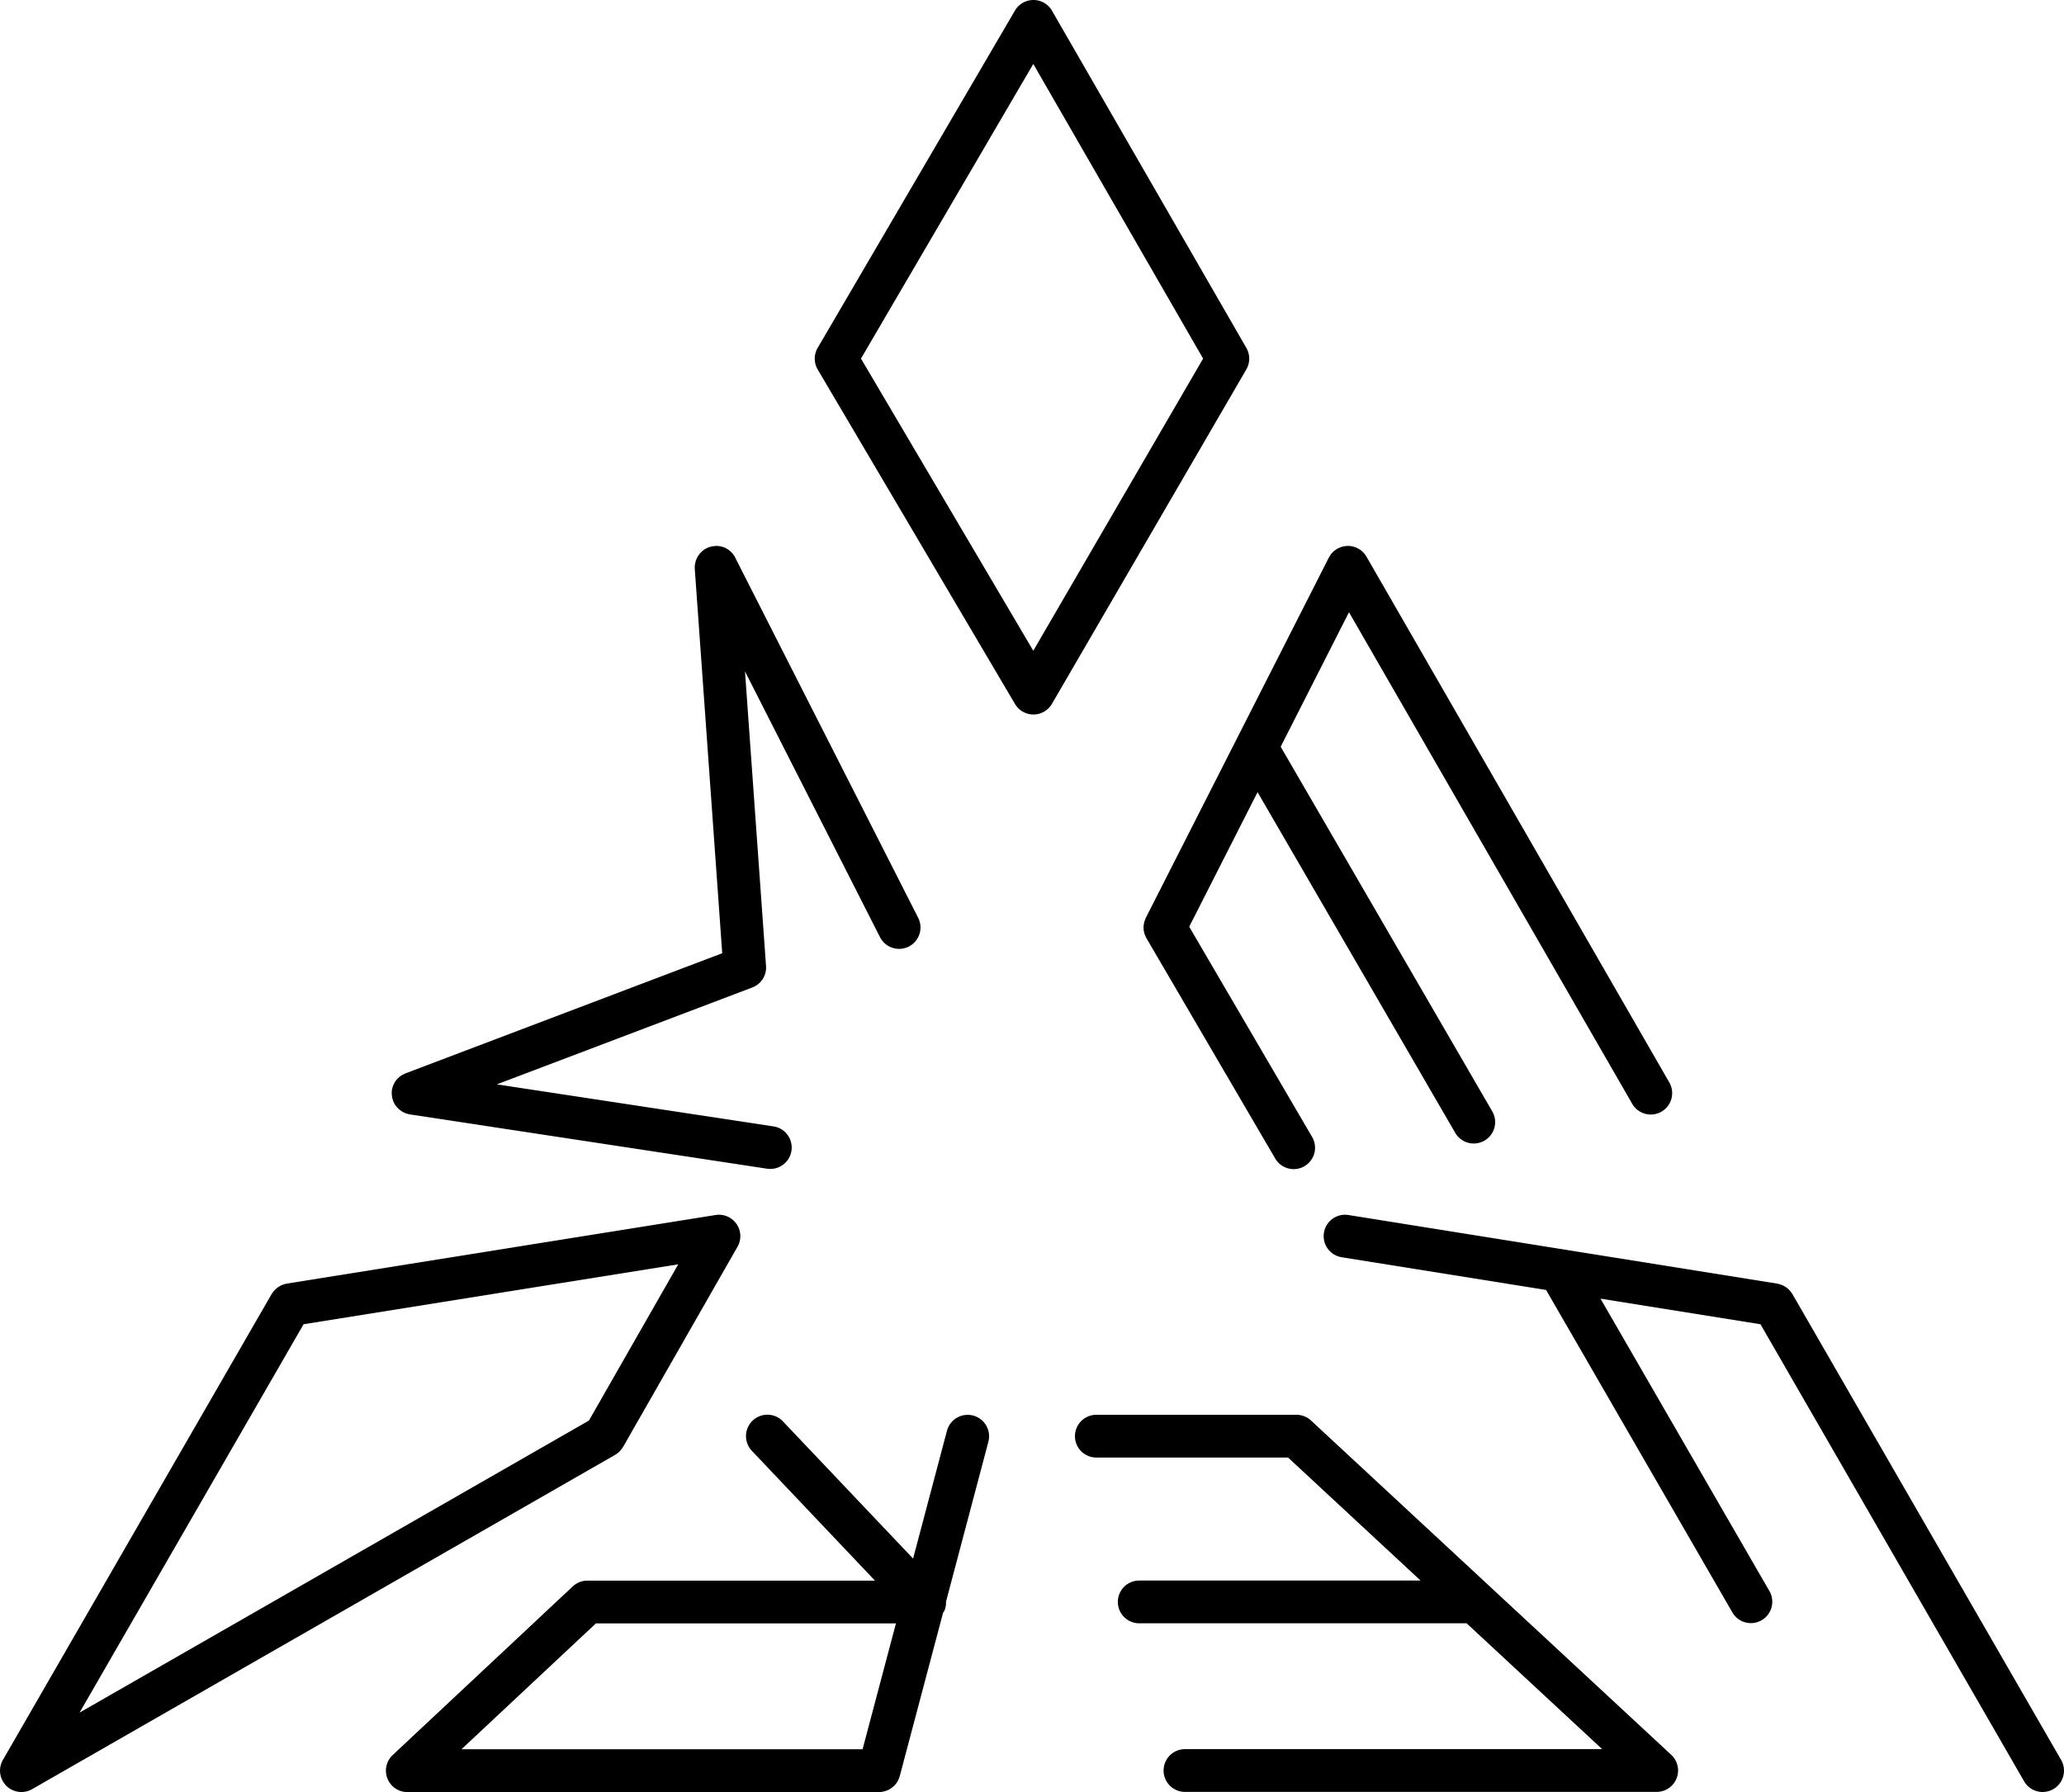 <svg xmlns="http://www.w3.org/2000/svg" width="490.412" height="425.89" viewBox="0 0 490.412 425.89">
  <g id="freedom" transform="translate(-57.248 -139.25)">
    <path
      d="M353.39,221.94,307.2,141.79a5.078,5.078,0,0,0-4.39-2.54h-.02a5.08,5.08,0,0,0-4.39,2.52l-46.87,80.15a5.078,5.078,0,0,0,.01,5.15l46.87,79.48a5.079,5.079,0,0,0,4.38,2.5h.02a5.073,5.073,0,0,0,4.38-2.53l46.19-79.48A5.105,5.105,0,0,0,353.39,221.94ZM302.76,293.9l-40.94-69.43,40.94-70.02,40.35,70.02Z"
    />
    <path
      d="M546.98,557.51,483.13,446.79c-.04-.07-.1-.13-.14-.2a3.72,3.72,0,0,0-.33-.45c-.09-.11-.19-.23-.29-.33-.13-.13-.27-.26-.41-.38-.11-.09-.22-.17-.33-.25a4.947,4.947,0,0,0-.49-.3c-.12-.06-.24-.13-.36-.18a4.817,4.817,0,0,0-.53-.2c-.15-.05-.29-.08-.44-.12a2.686,2.686,0,0,0-.27-.07L377.64,428a5.083,5.083,0,0,0-1.6,10.04l48.56,7.77,44.3,76.7a5.081,5.081,0,0,0,8.8-5.08l-40.17-69.55,38.01,6.08,62.64,108.62a5.078,5.078,0,0,0,8.8-5.07Z"
    />
    <path
      d="M150.33,399.1a3.907,3.907,0,0,0,.03.49c.02.16.04.32.07.48.04.18.09.36.14.53.03.08.04.17.07.26a.6.6,0,0,1,.06.11,4.833,4.833,0,0,0,.68,1.19c.05.07.11.12.17.19a5.071,5.071,0,0,0,.87.8c.07.05.13.1.19.15a5.547,5.547,0,0,0,1.2.58c.09.03.17.04.26.07a5.74,5.74,0,0,0,.56.14L239.54,417a5.083,5.083,0,0,0,1.53-10.05l-65.77-10,60.69-23.02a5.081,5.081,0,0,0,3.27-5.11l-5-70.01,32.08,63.16a5.093,5.093,0,0,0,4.54,2.78,5.149,5.149,0,0,0,2.3-.55,5.083,5.083,0,0,0,2.23-6.83l-43.43-85.51a4.976,4.976,0,0,0-4.88-2.85h-.05a1.551,1.551,0,0,0-.21.04,4.366,4.366,0,0,0-.79.14,5.056,5.056,0,0,0-1.79.91,4.35,4.35,0,0,0-.38.36c-.11.11-.23.2-.33.32a4.6,4.6,0,0,0-.32.45c-.08.12-.17.23-.25.36a4.278,4.278,0,0,0-.2.44,3.759,3.759,0,0,0-.2.46,4.371,4.371,0,0,0-.12.52c-.03.15-.08.29-.1.44a5.8,5.8,0,0,0-.03,1.02l6.52,91.32-75.26,28.55c-.1.04-.19.1-.29.14-.07.03-.14.07-.21.1a6.907,6.907,0,0,0-.65.38c-.07.05-.13.1-.19.15-.18.15-.36.3-.52.46-.08.08-.15.17-.23.26a4.17,4.17,0,0,0-.36.47c-.08.12-.15.26-.22.39-.08.15-.16.31-.23.47-.06.14-.1.29-.15.44-.05.17-.1.35-.14.53-.01.06-.04.12-.05.19-.01.09,0,.18-.01.27C150.34,398.74,150.32,398.92,150.33,399.1Z"
    />
    <path
      d="M288.47,475.66a5.1,5.1,0,0,0-6.22,3.61l-8.05,30.38-30.9-32.58a5.086,5.086,0,1,0-7.38,7l29.22,30.82H196.81a5.076,5.076,0,0,0-3.47,1.37l-42.79,40.08a5.09,5.09,0,0,0,3.48,8.8H266.12a5.14,5.14,0,0,0,1.47-.24c.09-.03.17-.05.26-.08a5.181,5.181,0,0,0,1.25-.67c.07-.05.13-.11.2-.16a5.237,5.237,0,0,0,1-1.05.139.139,0,0,0,.03-.04,4.949,4.949,0,0,0,.64-1.4.845.845,0,0,0,.06-.14l10.29-38.82a6.263,6.263,0,0,0,.34-.55,5.014,5.014,0,0,0,.36-2.09l10.07-38.02A5.088,5.088,0,0,0,288.47,475.66Zm-89.63,49.39h71.29l-7.93,29.91H166.9Z"
    />
    <path
      d="M373.12,271.56a1.48,1.48,0,0,0-.13.21l-.03.05c-.01.01-.01.02-.02.03l-21.73,42.78c0,.01-.01.01-.01.02l-21.69,42.7c-.01.02-.01.03-.02.05a4.066,4.066,0,0,0-.22.58c-.04.12-.1.24-.14.37s-.05.29-.08.44c-.03.18-.07.35-.09.53-.01.11.01.21.01.32a4.659,4.659,0,0,0,.02.65c.02.12.06.24.08.36a4.024,4.024,0,0,0,.14.6c.03.1.09.2.13.3.09.21.17.42.28.62.01.01.01.03.02.04l30.57,52.31a5.078,5.078,0,1,0,8.77-5.12l-29.17-49.91,16.24-31.98,46.93,80.9a5.086,5.086,0,1,0,8.8-5.1l-50.24-86.6,16.23-31.96,67.32,116.86a5.085,5.085,0,0,0,8.81-5.08L381.96,271.6l-.01-.01-.03-.06c-.05-.08-.11-.15-.16-.23a5.447,5.447,0,0,0-.41-.57c-.11-.12-.23-.23-.35-.34a3.92,3.92,0,0,0-.37-.34,5.138,5.138,0,0,0-.55-.35c-.09-.05-.17-.12-.27-.17a.037.037,0,0,0-.03-.01,4.7,4.7,0,0,0-.74-.28c-.07-.02-.13-.06-.2-.08a5.052,5.052,0,0,0-3.29.24c-.18.08-.37.15-.54.24-.01.01-.02.01-.04.02-.1.06-.19.14-.28.2-.17.12-.35.23-.51.36a3.947,3.947,0,0,0-.35.36c-.11.12-.23.23-.33.36C373.36,271.14,373.24,271.35,373.12,271.56Z"
    />
    <path
      d="M368.75,476.84a5.089,5.089,0,0,0-3.46-1.36H317.74a5.08,5.08,0,0,0,0,10.16H363.3l31.48,29.23H327.93a5.08,5.08,0,0,0,0,10.16h77.79l32.21,29.91H338.8a5.08,5.08,0,0,0,0,10.16H450.88a5.087,5.087,0,0,0,3.46-8.81Z"
    />
    <path
      d="M203.43,484.98h0a4.943,4.943,0,0,0,.95-.72c.08-.08.15-.16.23-.25a5.267,5.267,0,0,0,.58-.76,1.668,1.668,0,0,0,.12-.16l27.17-47.55a5.081,5.081,0,0,0-5.21-7.54L125.38,444.3c-.1.02-.19.05-.28.07a3.6,3.6,0,0,0-.44.12,4.649,4.649,0,0,0-.52.2c-.13.06-.25.12-.37.19a3.882,3.882,0,0,0-.48.3c-.12.08-.23.17-.34.26a4.854,4.854,0,0,0-.41.38,3.111,3.111,0,0,0-.29.33,4.84,4.84,0,0,0-.33.46c-.04.07-.1.12-.14.19L57.93,557.51a5.085,5.085,0,0,0,6.93,6.95L203.41,485A.021.021,0,0,1,203.43,484.98Zm-74.05-31.02,89.02-14.24-21.22,37.13L76.15,546.26Z"
    />
  </g>
</svg>
